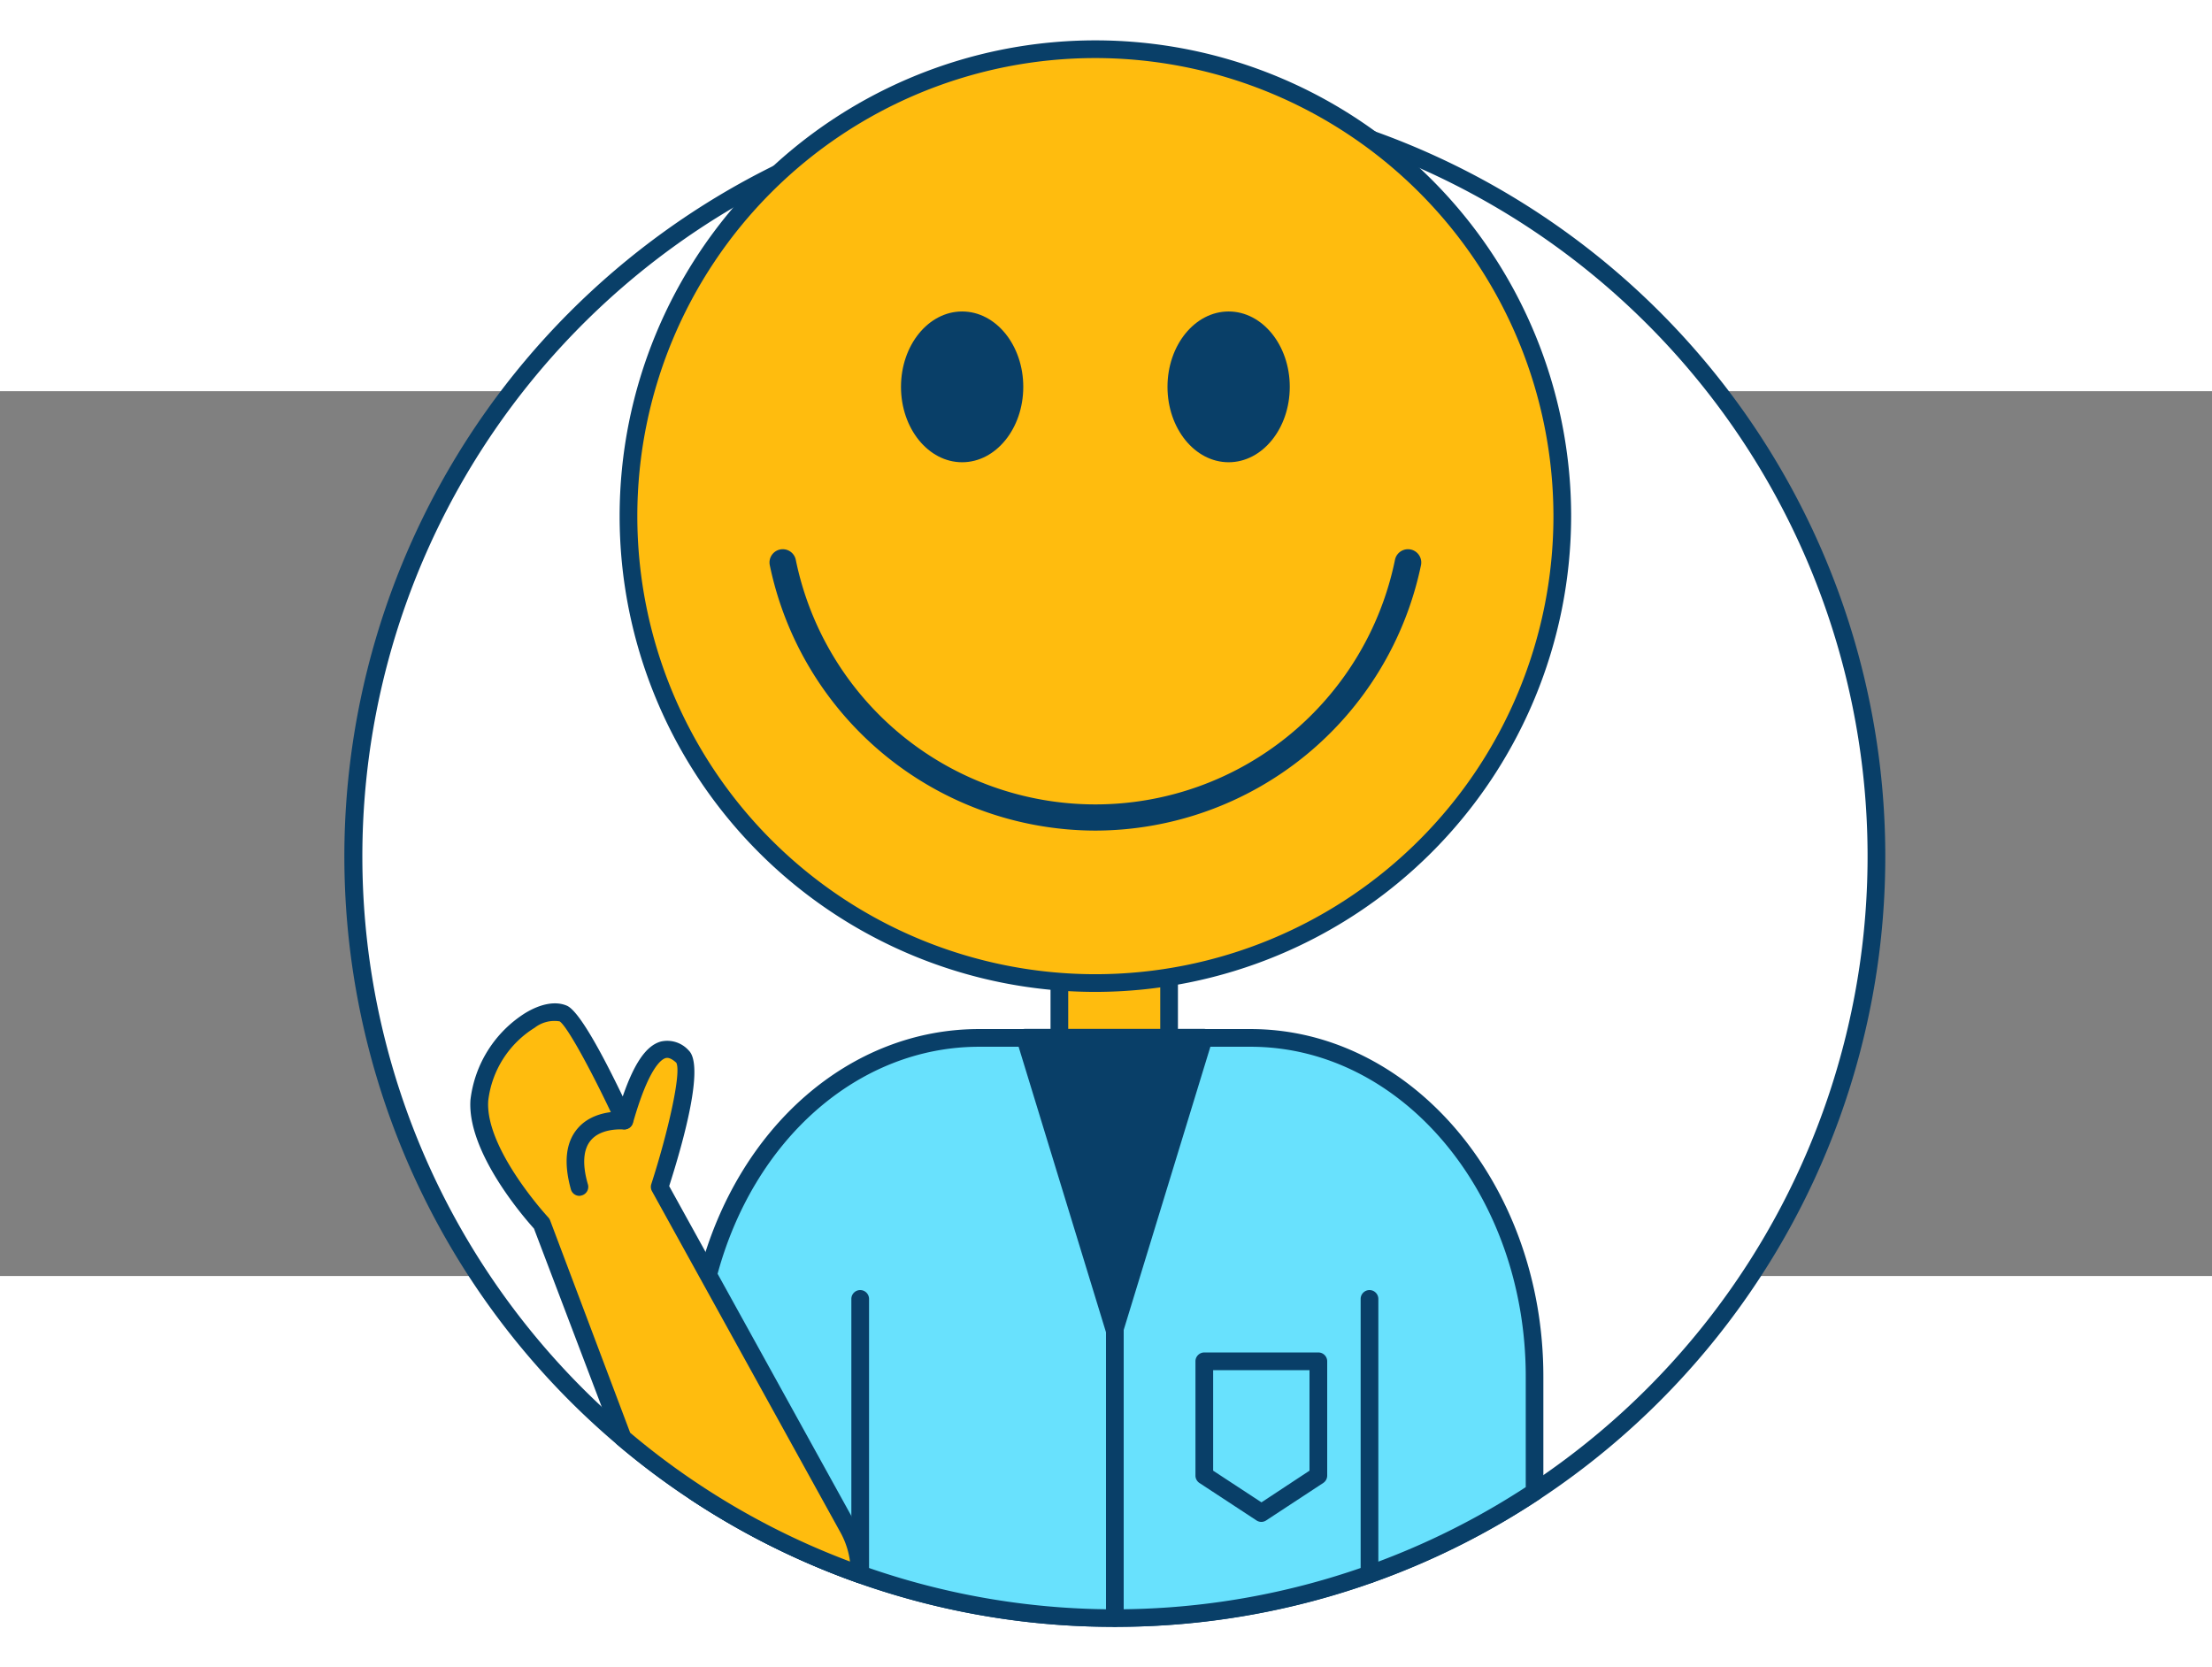 <svg id="_280_smiley_face_outline" data-name="#280_smiley_face_outline" xmlns="http://www.w3.org/2000/svg" viewBox="74 100 250 100" width="406" height="306" class="illustration styles_illustrationTablet__1DWOa"><rect x="74" y="100" width="250" height="100" fill="#808080" stroke="none"/><path d="M286.07,152.58A86,86,0,0,1,152.56,224.4a83.62,83.62,0,0,1-8.15-6.11A86.07,86.07,0,0,1,162,75.36h0a86.25,86.25,0,0,1,66.9-3.85s0,0,0,0A86.08,86.08,0,0,1,286.07,152.58Z" fill="#fff"></path><path d="M200,239.65a86.66,86.66,0,0,1-48-14.41,85.32,85.32,0,0,1-8.25-6.19A87.06,87.06,0,0,1,161.48,74.5l.08,0a87.26,87.26,0,0,1,67.68-3.89h0s0,0,.08,0A87.06,87.06,0,0,1,200,239.65ZM162.51,76.21l-.08.05a85.06,85.06,0,1,0,66.16-3.81l-.08,0a85.29,85.29,0,0,0-66,3.79Z" fill="#093f68"></path><rect x="193.73" y="162.98" width="12.4" height="16.23" fill="#ffbc0e"></rect><path d="M206.13,180.22h-12.4a1,1,0,0,1-1-1V163a1,1,0,0,1,1-1h12.4a1,1,0,0,1,1,1v16.24A1,1,0,0,1,206.13,180.22Zm-11.4-2h10.4V164h-10.4Z" fill="#093f68"></path><path d="M247.44,211.35V224.4a86,86,0,0,1-94.88,0V211.35A44.5,44.5,0,0,1,154,199.86c4.09-15.51,16.25-26.77,30.62-26.77h30.68C233.07,173.09,247.44,190.22,247.44,211.35Z" fill="#68e1fd"></path><path d="M200,239.65a86.66,86.66,0,0,1-48-14.41,1,1,0,0,1-.45-.84V211.35a45.89,45.89,0,0,1,1.51-11.75c4.34-16.45,17-27.51,31.59-27.51h30.68c18.25,0,33.1,17.61,33.1,39.26V224.4a1,1,0,0,1-.45.84,86.66,86.66,0,0,1-48,14.41Zm-46.44-15.79a85,85,0,0,0,92.88,0V211.35c0-20.55-13.95-37.26-31.1-37.26H184.66c-13.63,0-25.55,10.46-29.65,26a43.61,43.61,0,0,0-1.45,11.23Zm93.88.54h0Z" fill="#093f68"></path><path d="M171.22,234.71a1,1,0,0,1-1-1V202.59a1,1,0,0,1,2,0v31.12A1,1,0,0,1,171.22,234.71Z" fill="#093f68"></path><path d="M228.78,234.71a1,1,0,0,1-1-1V202.59a1,1,0,0,1,2,0v31.12A1,1,0,0,1,228.78,234.71Z" fill="#093f68"></path><polygon points="200 206.07 189.89 173.09 210.11 173.09 200 206.07" fill="#093f68"></polygon><path d="M200,207.07a1,1,0,0,1-1-.71l-10.1-33a1,1,0,0,1,.15-.88,1,1,0,0,1,.8-.41h20.22a1,1,0,0,1,.8.41,1,1,0,0,1,.15.88l-10.1,33A1,1,0,0,1,200,207.07Zm-8.75-33L200,202.66l8.75-28.57Z" fill="#093f68"></path><path d="M171.22,233.59v.12a85.18,85.18,0,0,1-18.66-9.31,83.62,83.62,0,0,1-8.15-6.11l-9.18-24.22s-7.45-8-7-13.93,6.69-11,9.5-9.8c1.67.73,6.9,12.09,6.9,12.09,2.59-9.08,4.88-8.79,6.58-7.2s-2.6,14.71-2.6,14.71l5.48,9.92,15.83,28.67A10.21,10.21,0,0,1,171.22,233.59Z" fill="#ffbc0e"></path><path d="M171.22,234.71a1,1,0,0,1-.34-.05A86.66,86.66,0,0,1,152,225.24a85.32,85.32,0,0,1-8.25-6.19,1.07,1.07,0,0,1-.28-.41l-9.12-24c-1.06-1.18-7.58-8.63-7.18-14.54a13.45,13.45,0,0,1,6.21-9.83c1.78-1.07,3.44-1.36,4.69-.82,1.47.64,4.26,6,6.31,10.26,1.32-3.82,2.68-5.76,4.31-6.21a3.24,3.24,0,0,1,3.14,1c1.8,1.7-.54,10.15-2.2,15.34l21.1,38.2a11.24,11.24,0,0,1,1.48,5.55v.12a1,1,0,0,1-1,1Zm-26-17a83.14,83.14,0,0,0,7.85,5.88,84.39,84.39,0,0,0,17,8.68A9.34,9.34,0,0,0,169,229l-21.32-38.6a1,1,0,0,1-.07-.79c1.86-5.75,3.44-12.64,2.82-13.72-.71-.65-1.08-.55-1.2-.52-.52.15-1.93,1.15-3.69,7.32a1,1,0,0,1-1.87.14c-2.36-5.12-5.48-11-6.42-11.61a3.63,3.63,0,0,0-2.82.72,11.24,11.24,0,0,0-5.25,8.25c-.37,5.43,6.71,13.11,6.78,13.18a1.15,1.15,0,0,1,.21.33Z" fill="#093f68"></path><circle cx="197.8" cy="114.12" r="52.77" fill="#ffbc0e"></circle><path d="M197.8,167.89a53.77,53.77,0,1,1,53.77-53.77A53.83,53.83,0,0,1,197.8,167.89Zm0-105.54a51.77,51.77,0,1,0,51.77,51.77A51.82,51.82,0,0,0,197.8,62.35Z" fill="#093f68"></path><ellipse cx="182.74" cy="99.51" rx="6.91" ry="8.52" fill="#093f68"></ellipse><ellipse cx="212.86" cy="99.51" rx="6.91" ry="8.52" fill="#093f68"></ellipse><path d="M162.47,119.32a36.06,36.06,0,0,0,70.66,0" fill="#ffbc0e"></path><path d="M197.8,149.66a37.65,37.65,0,0,1-36.8-30,1.5,1.5,0,0,1,2.94-.6,34.56,34.56,0,0,0,67.72,0,1.5,1.5,0,0,1,2.94.6A37.67,37.67,0,0,1,197.8,149.66Z" fill="#093f68"></path><path d="M139.52,190.94a1,1,0,0,1-1-.74c-.83-3-.58-5.29.74-6.85,1.89-2.25,5.24-1.93,5.38-1.91a1,1,0,1,1-.2,2h0s-2.45-.22-3.66,1.22c-.86,1-1,2.71-.33,5a1,1,0,0,1-.7,1.23A1.27,1.27,0,0,1,139.52,190.94Z" fill="#093f68"></path><path d="M200,239.65a1,1,0,0,1-1-1V206.07a1,1,0,0,1,2,0v32.58A1,1,0,0,1,200,239.65Z" fill="#093f68"></path><path d="M216.57,227.79a1,1,0,0,1-.55-.16l-6.46-4.24a1,1,0,0,1-.45-.83V209.64a1,1,0,0,1,1-1H223a1,1,0,0,1,1,1v12.92a1,1,0,0,1-.45.83l-6.46,4.24A1,1,0,0,1,216.57,227.79ZM211.11,222l5.46,3.58L222,222V210.64H211.11Zm11.91.54h0Z" fill="#093f68"></path></svg>